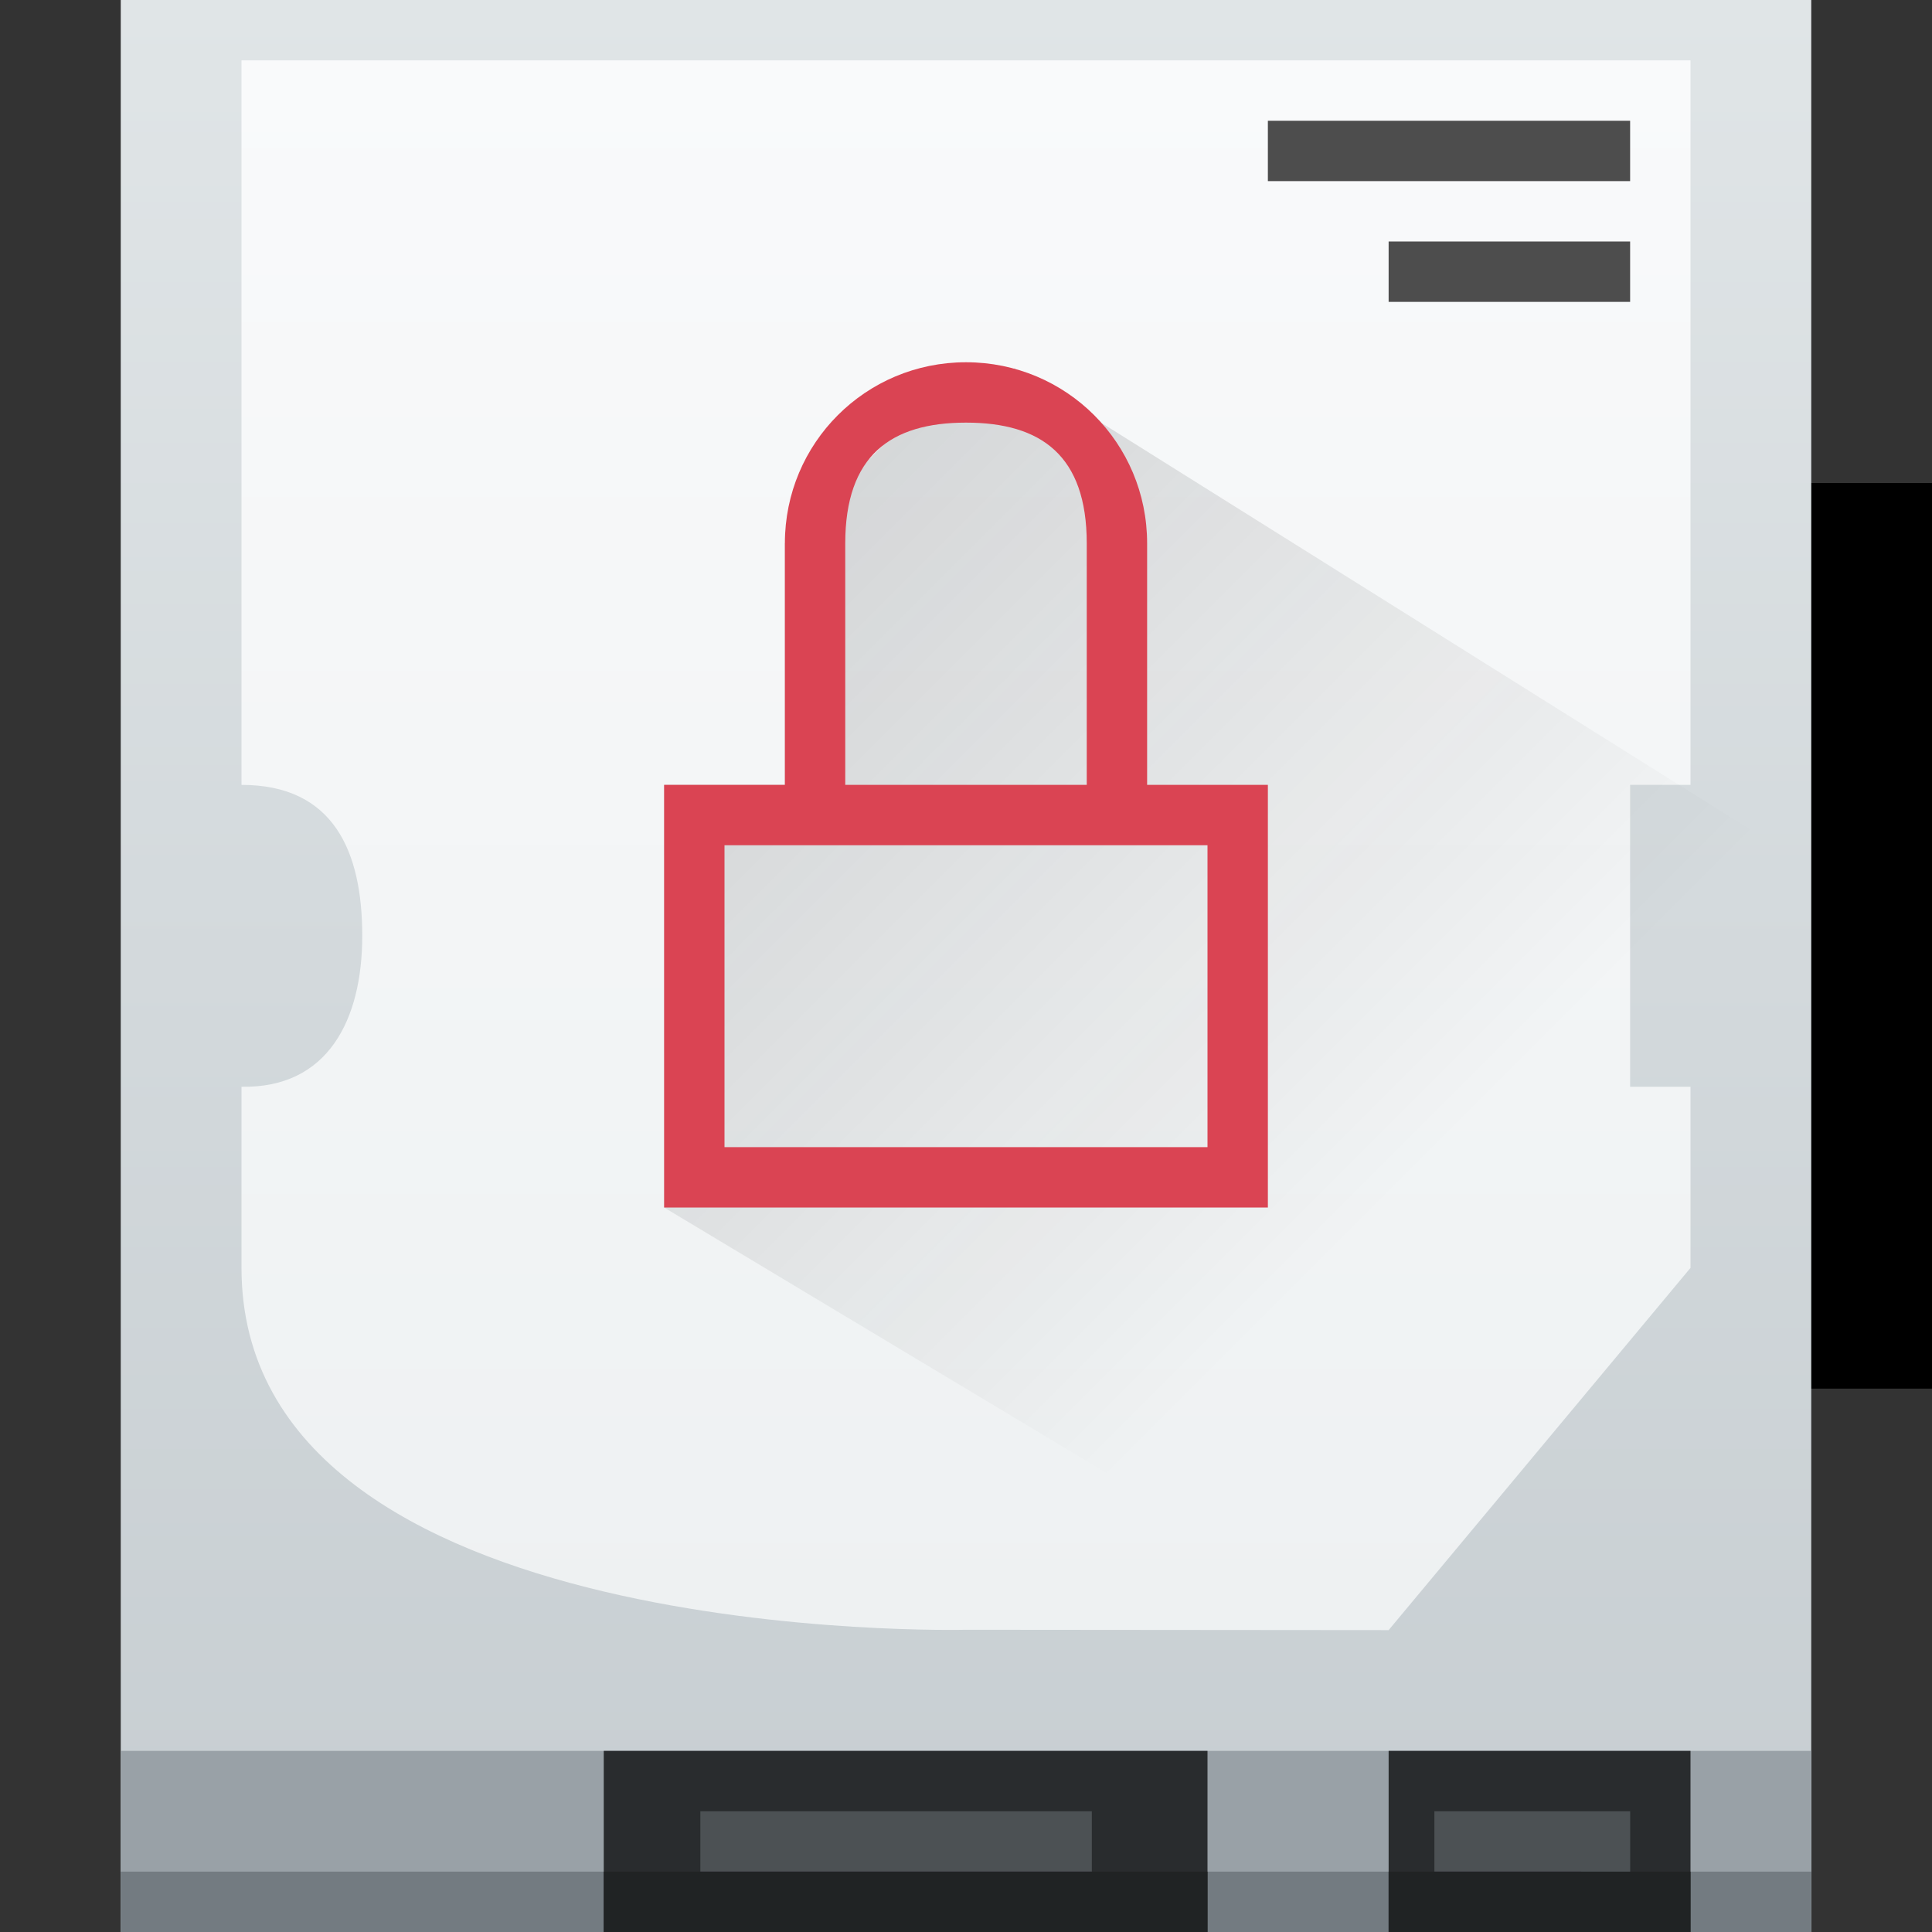 <?xml version="1.0" encoding="UTF-8" standalone="no"?>
<!-- Created with Inkscape (http://www.inkscape.org/) -->

<svg
   xmlns:dc="http://purl.org/dc/elements/1.1/"
   xmlns:cc="http://creativecommons.org/ns#"
   xmlns:rdf="http://www.w3.org/1999/02/22-rdf-syntax-ns#"
   xmlns:svg="http://www.w3.org/2000/svg"
   xmlns="http://www.w3.org/2000/svg"
   xmlns:xlink="http://www.w3.org/1999/xlink"
   xmlns:sodipodi="http://sodipodi.sourceforge.net/DTD/sodipodi-0.dtd"
   xmlns:inkscape="http://www.inkscape.org/namespaces/inkscape"
   width="32"
   version="1.1"
   height="32"
   id="svg2"
   inkscape:version="0.91 r13725"
   sodipodi:docname="yast-encrypted.svg">
  <rect width="100%" height="100%" fill="#333333" stroke="none"/>
  <sodipodi:namedview
     pagecolor="#ffffff"
     bordercolor="#666666"
     borderopacity="1"
     objecttolerance="10"
     gridtolerance="10"
     guidetolerance="10"
     inkscape:pageopacity="0"
     inkscape:pageshadow="2"
     inkscape:window-width="796"
     inkscape:window-height="480"
     id="namedview37"
     showgrid="false"
     inkscape:zoom="7.375"
     inkscape:cx="16"
     inkscape:cy="16"
     inkscape:window-x="0"
     inkscape:window-y="0"
     inkscape:window-maximized="0"
     inkscape:current-layer="layer1" />
  <defs
     id="defs5455">
    <linearGradient
       inkscape:collect="always"
       id="linearGradient4303-2">
      <stop
         style="stop-color:#c6cdd1"
         id="stop4305-6" />
      <stop
         offset="1"
         style="stop-color:#e0e5e7"
         id="stop4307-5" />
    </linearGradient>
    <linearGradient
       inkscape:collect="always"
       id="linearGradient4903">
      <stop
         style="stop-color:#eef1f2"
         id="stop4905" />
      <stop
         offset="1"
         style="stop-color:#f9fafb"
         id="stop4907" />
    </linearGradient>
    <linearGradient
       inkscape:collect="always"
       id="linearGradient4227-9">
      <stop
         style="stop-color:#292c2f"
         id="stop4229-5" />
      <stop
         offset="1"
         style="stop-opacity:0"
         id="stop4231-6" />
    </linearGradient>
    <linearGradient
       inkscape:collect="always"
       xlink:href="#linearGradient4903"
       id="linearGradient4035"
       y1="38"
       y2="5"
       gradientUnits="userSpaceOnUse"
       x2="0"
       gradientTransform="matrix(0.75 0 0 0.788 382.571 512.86)" />
    <linearGradient
       inkscape:collect="always"
       xlink:href="#linearGradient4303-2"
       id="linearGradient4042"
       y1="543.798"
       y2="503.798"
       gradientUnits="userSpaceOnUse"
       x2="0"
       gradientTransform="matrix(0.875 0 0 0.8 43.071 112.761)" />
    <linearGradient
       inkscape:collect="always"
       xlink:href="#linearGradient4227-9"
       id="linearGradient4363"
       y1="521.798"
       x1="393.571"
       y2="535.798"
       x2="407.571"
       gradientUnits="userSpaceOnUse"
       gradientTransform="matrix(1 0 0 1 -384.571 -515.798)" />
  </defs>
  <g
     inkscape:label="Capa 1"
     inkscape:groupmode="layer"
     id="layer1"
     transform="matrix(1 0 0 1 -384.571 -515.798)">
    <flowRoot
       line-height="125%"
       style="letter-spacing:0;word-spacing:0;font-size:10;font-family:sans-serif"
       id="flowRoot4170"
       transform="matrix(1 0 0 1 389.571 520.798)">
      <flowRegion
         id="flowRegion4172">
        <rect
           width="27"
           x="22"
           y="3"
           height="15"
           id="rect4174" />
      </flowRegion>
      <flowPara
         id="flowPara4176">Plasm</flowPara>
    </flowRoot>
    <rect
       width="28"
       x="386.571"
       y="515.798"
       rx="0"
       height="32"
       style="fill:url(#linearGradient4042)"
       id="rect4139" />
    <rect
       width="28"
       x="386.571"
       y="544.798"
       height="3"
       style="fill:#99a1a7"
       id="rect4188" />
    <rect
       width="28"
       x="386.571"
       y="546.798"
       height="1"
       style="fill:#737b81"
       id="rect4492" />
    <rect
       width="10"
       x="394.571"
       y="544.798"
       height="3"
       style="fill:#292c2e"
       id="rect4671" />
    <path
       inkscape:connector-curvature="0"
       style="fill:#292c2e"
       id="rect4673"
       d="m 407.571,544.798 5,0 0,3 -5,0 z" />
    <path
       inkscape:connector-curvature="0"
       style="fill:url(#linearGradient4035)"
       id="rect4768"
       d="m 388.571,516.798 0,4.726 0,7.274 c 1.531,0 2,1.108 2,2.5 0,1.392 -0.57,2.527 -2,2.5 l 0,3 c 0,6.302 12,5.994 12,5.994 l 7,0.006 5,-6 0,-3 -1,0 0,-5 1,0 0,-7.274 0,-0.788 0,-0.143 0,-3.795 -1.5,0 -20.25,0 z" />
    <path
       inkscape:connector-curvature="0"
       style="fill:#4c5154"
       id="rect4191"
       d="m 396.171,545.798 0,1 6.484,0 0,-1 -6.484,0 z m 12.158,0 0,1 2.432,0 0,1 0.811,0 0,-1 0,-1 -3.242,0 z" />
    <rect
       width="10"
       x="394.571"
       y="546.798"
       height="1"
       style="fill:#202324"
       id="rect4194" />
    <rect
       width="5"
       x="407.571"
       y="546.798"
       height="1"
       style="fill:#202324"
       id="rect4196" />
    <path
       style="fill:url(#linearGradient4363);opacity:0.2;fill-rule:evenodd"
       id="path4355"
       d="M 16.801 6.1 L 15 7 L 13 9 L 13 10 L 13 13 L 11 13 L 11 20 L 31 32 L 31 15 L 16.801 6.1 z "
       transform="matrix(1 0 0 1 384.571 515.798)" />
    <rect
       width="6"
       x="405.571"
       y="517.798"
       height="1"
       style="fill:#4d4d4d"
       id="rect4979" />
    <rect
       width="4"
       x="407.571"
       y="519.798"
       height="1"
       style="fill:#4d4d4d"
       id="rect4981" />
    <path
       style="fill:#da4453"
       id="rect4136-1"
       d="M 16 6 C 14.338 6 13 7.338 13 9 L 13 10 L 13 13 L 12 13 L 11 13 L 11 13.75 L 11 20 L 21 20 L 21 13 L 19 13 L 19 9 C 19 7.338 17.662 6 16 6 z M 16 7 C 17.247 7 18 7.546 18 9 L 18 13 L 15 13 L 14 13 L 14 10 L 14 9 C 14 7.546 14.754 7 16 7 z M 12 14 L 20 14 L 20 19 L 12 19 L 12 14 z "
       transform="matrix(1 0 0 1 384.571 515.798)" />
  </g>
</svg>
